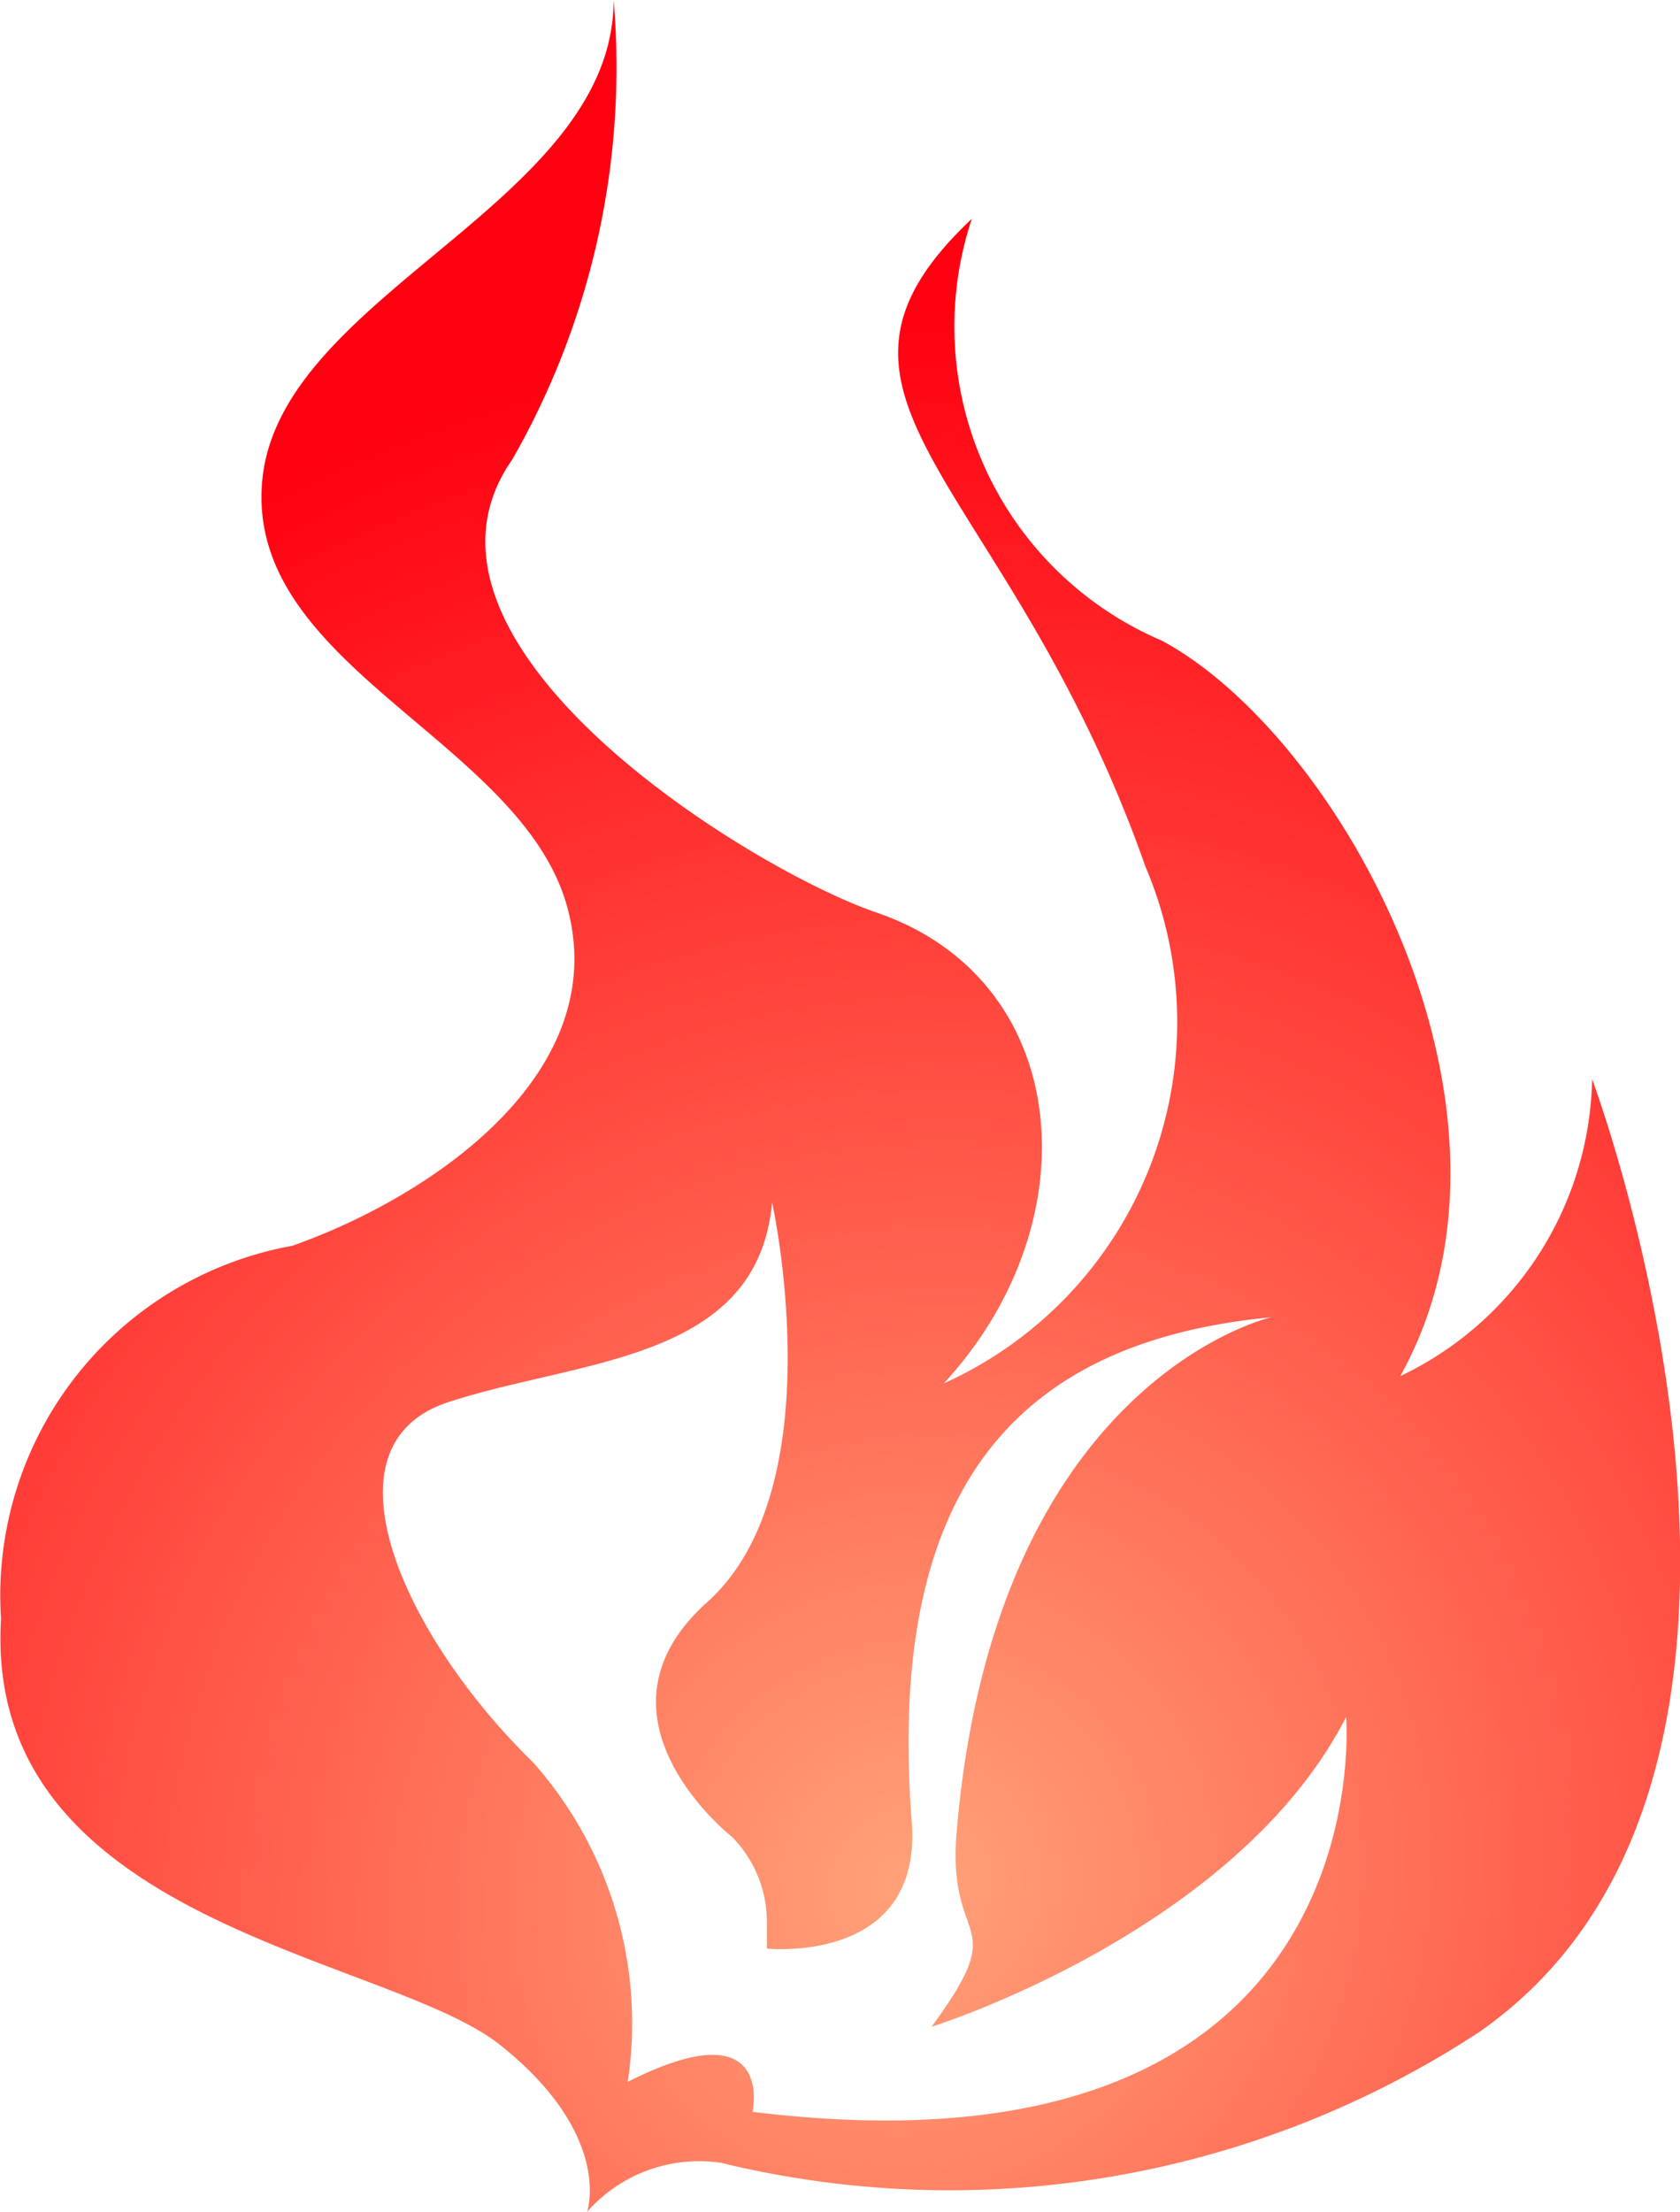 <svg xmlns="http://www.w3.org/2000/svg" xmlns:xlink="http://www.w3.org/1999/xlink" width="14.511" height="19.095" viewBox="0 0 14.511 19.095"><defs><style>.a{fill:url(#a);}</style><radialGradient id="a" cx="0.5" cy="0.856" r="0.72" gradientTransform="matrix(0.105, -0.997, 1.168, 0.071, -0.552, 1.294)" gradientUnits="objectBoundingBox"><stop offset="0" stop-color="#ffa279"/><stop offset="1" stop-color="#ff0010"/></radialGradient></defs><path class="a" d="M13.752,208.967a2.9,2.9,0,0,1-1.657,2.563c1.272-2.283-.515-5.517-2.059-6.349a2.948,2.948,0,0,1-1.642-3.642c-1.659,1.562.315,2.231,1.5,5.593a3.421,3.421,0,0,1-1.742,4.461c1.287-1.391,1.119-3.482-.579-4.064-1.1-.376-4.256-2.329-3.149-3.911A6.809,6.809,0,0,0,5.3,199.65c0,1.754-2.876,2.531-3.034,4.141s2.229,2.243,2.631,3.681-1.165,2.507-2.372,2.933a3.068,3.068,0,0,0-2.516,3.221c-.158,2.631,3.336,2.9,4.314,3.681s.748,1.438.748,1.438a1.291,1.291,0,0,1,1.153-.424,8.343,8.343,0,0,0,6.554-1.129C15.995,214.949,13.752,208.967,13.752,208.967ZM6.5,217.882s.2-.906-1.078-.259a3.391,3.391,0,0,0-.82-2.761c-1.107-1.078-1.869-2.732-.733-3.106s2.674-.345,2.8-1.725c0,0,.546,2.459-.561,3.451s.216,2.027.216,2.027a1.048,1.048,0,0,1,.3.733v.23s1.346.143,1.251-1.093c-.216-2.8.834-4.141,3.106-4.357,0,0-2.387.536-2.718,4.443-.086,1.021.489.719-.216,1.682,0,0,2.631-.82,3.58-2.674,0,0,.345,4.084-5.133,3.408Z" transform="translate(0 -199.65)"/></svg>